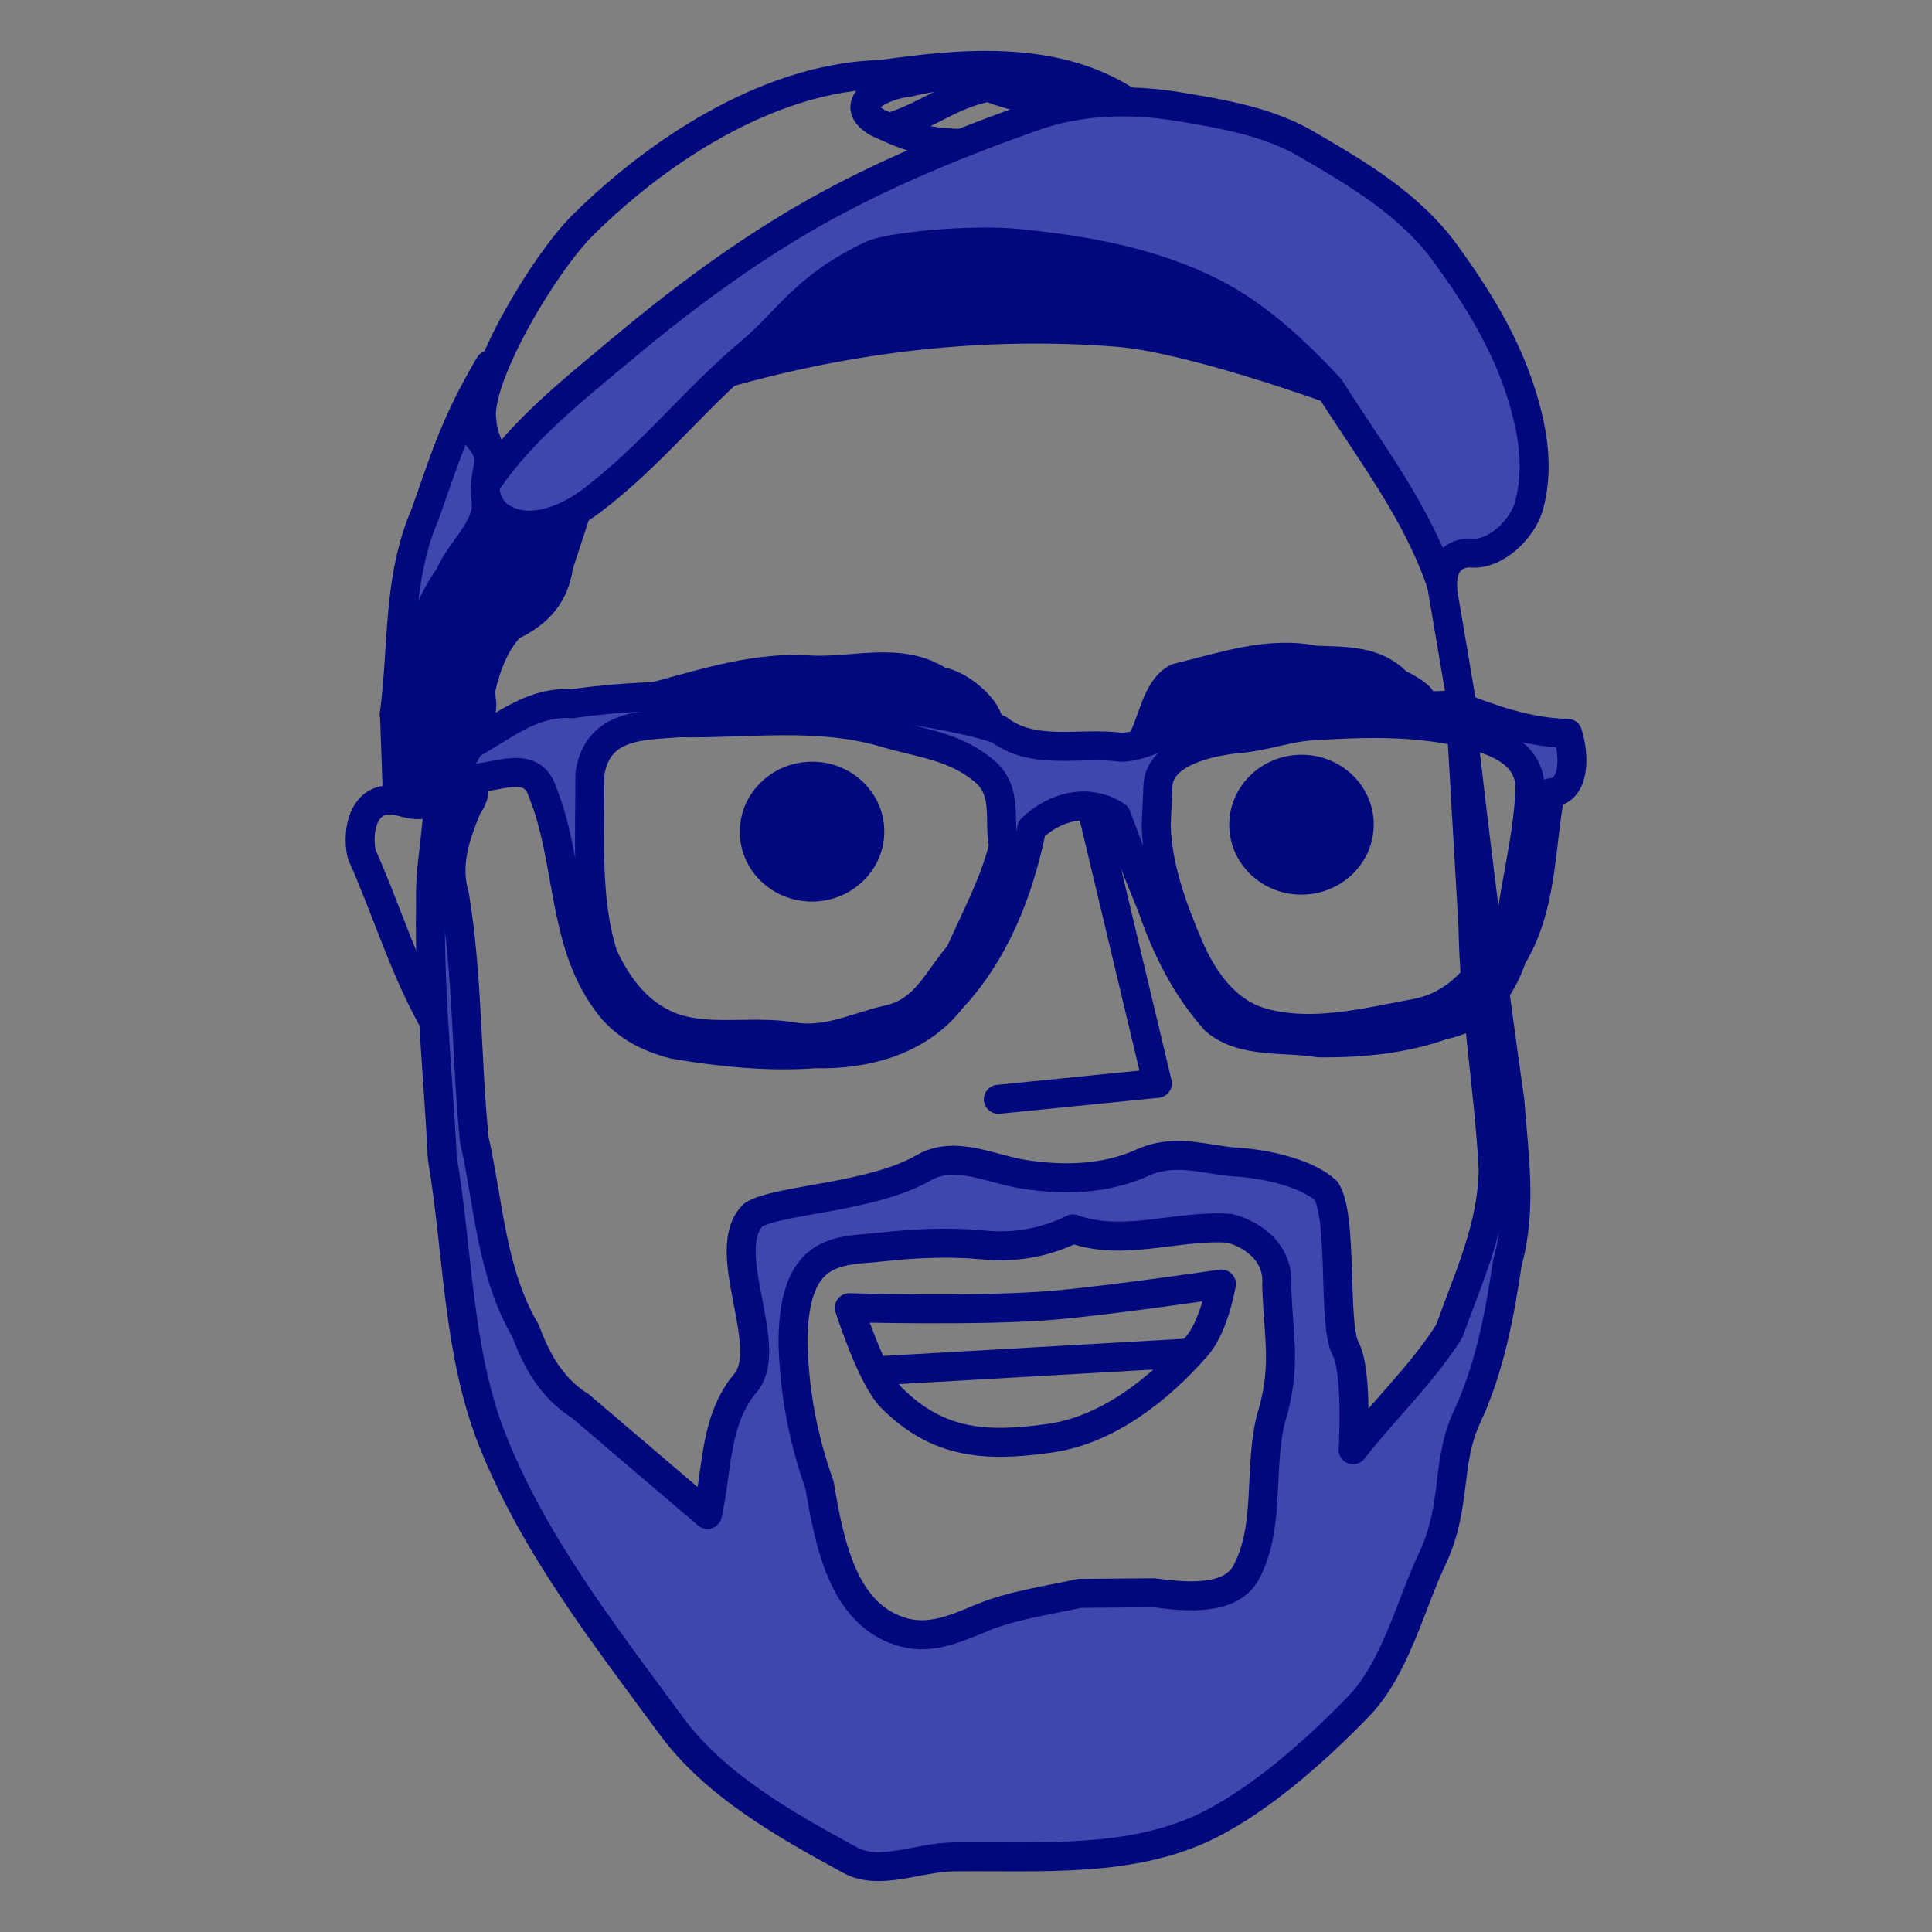<?xml version="1.0" encoding="UTF-8" standalone="no"?>
<!-- Created with Inkscape (http://www.inkscape.org/) -->

<svg
   width="200mm"
   height="200mm"
   viewBox="0 0 200 200"
   version="1.1"
   id="svg1"
   xml:space="preserve"
   sodipodi:docname="profile.svg"
   inkscape:version="1.3.2 (1:1.3.2+202311252150+091e20ef0f)"
   xmlns:inkscape="http://www.inkscape.org/namespaces/inkscape"
   xmlns:sodipodi="http://sodipodi.sourceforge.net/DTD/sodipodi-0.dtd"
   xmlns="http://www.w3.org/2000/svg"
   xmlns:svg="http://www.w3.org/2000/svg"><rect x="0" y="0" width="200" height="200" fill="#808080" stroke="none"/><sodipodi:namedview
     id="namedview1"
     pagecolor="#ffffff"
     bordercolor="#666666"
     borderopacity="1.0"
     inkscape:showpageshadow="2"
     inkscape:pageopacity="0.0"
     inkscape:pagecheckerboard="0"
     inkscape:deskcolor="#d1d1d1"
     inkscape:document-units="mm"
     inkscape:zoom="3.2656734"
     inkscape:cx="372.35811"
     inkscape:cy="55.578123"
     inkscape:window-width="1920"
     inkscape:window-height="1012"
     inkscape:window-x="0"
     inkscape:window-y="0"
     inkscape:window-maximized="1"
     inkscape:current-layer="layer1" /><defs
     id="defs1" /><g
     inkscape:label="Layer 1"
     inkscape:groupmode="layer"
     id="layer1"
     transform="translate(-41.331,-46.436)"><path
       style="fill:#00087e;fill-opacity:1;stroke:#00087e;stroke-width:3;stroke-linecap:round;stroke-linejoin:round;stroke-dasharray:none;stroke-opacity:1"
       d="m 82.165,120.296 c 0.11,3.379 0.208,5.564 0.317,8.943 3.413,1.444 4.905,-0.399 5.571,-3.654 0.73,-2.768 3.945,-4.084 2.979,-7.33 0.436,-2.409 1.462,-5.293 3.196,-7.002 2.722,-1.253 4.539,-3.2 4.928,-6.244 0.628,-1.924 1.257,-3.849 1.885,-5.773 l -9.319,-1.583 -6.931,9.615 z"
       id="path24"
       sodipodi:nodetypes="cccccccccc" /><path
       style="fill:#3f47ae;fill-opacity:1;stroke:#00087e;stroke-width:3;stroke-linecap:round;stroke-linejoin:round;stroke-dasharray:none;stroke-opacity:1"
       d="m 82.143,120.422 c 0.953,-7.194 0.295,-13.98 3.19,-20.754 1.926,-5.304 2.85,-8.972 6.675,-15.465 -0.828,4.559 -2.457,6.011 -1.17,7.51 2.138,2.49 0.433,3.182 0.755,6.135 0.657,3.093 -2.617,5.416 -3.711,8.166 -3.232,4.495 -3.703,9.341 -5.739,14.409 z"
       id="path16"
       sodipodi:nodetypes="cccsccc" /><path
       style="fill:none;fill-opacity:1;stroke:#00087e;stroke-width:3;stroke-linecap:round;stroke-linejoin:round;stroke-dasharray:none;stroke-opacity:1"
       d="m 101.674,69.732 c 8.596,-8.506 20.027,-15.342 30.811,-15.579 8.378,-1.193 17.781,-2.073 25.259,2.618 0.016,1.262 -5.021,1.295 -6.961,2.081 -6.678,0.864 -12.07,5.255 -18.069,7.978 -7.434,3.893 -15.058,7.477 -21.637,12.766 -5.721,3.885 -11.319,7.917 -16.019,13.033 -1.7,3.511 -3.764,0.057 -3.89,-3.148 -0.113,-4.632 6.515,-15.799 10.506,-19.749 z"
       id="path18"
       sodipodi:nodetypes="scccccccs" /><path
       style="fill:none;fill-opacity:1;stroke:#00087e;stroke-width:3;stroke-linecap:round;stroke-linejoin:round;stroke-dasharray:none;stroke-opacity:1"
       d="m 155.484,56.921 c -6.106,-3.223 -13.546,-3.562 -20.205,-1.94 -2.22,0.19 -6.603,2.069 -3.124,4.139 2.454,1.049 4.381,2.445 11.316,2.116 l 3.672,-1.459 9.669,-1.989 z"
       id="path23"
       sodipodi:nodetypes="ccccccc" /><path
       style="fill:none;fill-opacity:1;stroke:#00087e;stroke-width:3;stroke-linecap:round;stroke-linejoin:round;stroke-dasharray:none;stroke-opacity:1"
       d="m 133.748,59.526 c 3.815,-1.279 6.102,-3.352 9.915,-4.066 2.526,1.032 6.882,1.828 9.408,2.86"
       id="path21"
       sodipodi:nodetypes="ccc" /><path
       style="fill:#00087e;fill-opacity:1;stroke:#00087e;stroke-width:3;stroke-linecap:round;stroke-linejoin:round;stroke-dasharray:none;stroke-opacity:1"
       d="m 179.292,86.783 c 0,0 -14.621,-5.347 -22.287,-5.949 -13.552,-1.064 -27.232,0.453 -40.559,4.239 l 7.576,-7.381 8.288,-5.814 15.095,-0.851 16.743,3.405 6.547,3.536 7.852,6.488 z"
       id="path25"
       sodipodi:nodetypes="cac" /><path
       style="fill:#ffffff;fill-opacity:1;stroke:#00087e;stroke-width:3;stroke-linecap:round;stroke-linejoin:round;stroke-dasharray:none;stroke-opacity:1"
       d="m 190.189,104.724 c 0.853,5.043 1.707,10.085 2.56,15.128"
       id="path26" /><path
       style="fill:#00087e;fill-opacity:1;stroke:#00087e;stroke-width:3;stroke-linecap:round;stroke-linejoin:round;stroke-dasharray:none;stroke-opacity:1"
       d="m 106.879,119.112 c 6.038,-1.457 11.956,-3.748 18.267,-3.322 4.505,0.264 9.412,-1.475 13.441,1.166 2.505,0.403 5.578,3.41 5.1,5.04 -6.759,-1.333 -13.496,-2.882 -20.433,-2.528 -5.458,-0.119 -10.917,-0.237 -16.375,-0.356 z"
       id="path27" /><path
       style="fill:#00087e;fill-opacity:1;stroke:#00087e;stroke-width:3;stroke-linecap:round;stroke-linejoin:round;stroke-dasharray:none;stroke-opacity:1"
       d="m 159.22,123.714 c 1.455,-2.203 1.665,-5.899 3.955,-7.101 4.723,-1.134 9.397,-2.828 14.308,-1.841 3.058,0.135 6.221,-0.04 8.506,2.363 4.172,2.107 2.629,2.548 -1.25,2.31 -6.634,-0.051 -13.215,0.432 -19.702,1.867 -2.204,0.071 -3.89,1.509 -5.817,2.402 z"
       id="path28" /><path
       style="fill:none;fill-opacity:1;stroke:#00087e;stroke-width:3;stroke-linecap:round;stroke-linejoin:round;stroke-dasharray:none;stroke-opacity:1"
       d="m 82.439,129.336 c -3.398,-0.707 -4.237,2.988 -3.666,5.529 2.553,5.709 4.329,11.724 7.402,17.202 1.405,-5.769 -1.291,-11.553 0.196,-17.328 0.774,-3.036 1.131,-5.539 -2.861,-5.187 -0.357,-0.072 -0.714,-0.144 -1.07,-0.215 z"
       id="path37" /><path
       id="path38"
       style="fill:#3f47ae;fill-opacity:1;stroke:#00087e;stroke-width:3;stroke-linecap:round;stroke-linejoin:round;stroke-dasharray:none;stroke-opacity:1"
       d="m 89.254,127.592 c -1.043,0.168 -2.445,1.21 -2.564,2.782 -0.215,1.971 -0.429,3.941 -0.644,5.912 -0.592,9.997 0.579,20.046 1.074,30.044 1.656,9.746 1.541,20.049 5.207,29.252 4.294,10.783 11.589,20.127 18.482,29.495 4.547,6.18 11.782,10.254 18.572,13.945 2.98,1.62 7.099,-0.319 10.603,-0.361 8.982,-0.11 18.621,0.702 26.605,-3.352 5.51,-2.798 11.088,-7.792 15.386,-12.233 3.805,-3.931 5.342,-10.433 7.597,-15.215 2.652,-5.623 1.367,-9.884 3.622,-14.741 2.374,-5.112 3.365,-10.509 4.192,-16.008 1.539,-5.515 0.656,-11.139 0.243,-16.742 -1.916,-13.386 -3.562,-26.822 -5.103,-40.264 0.427,7.368 0.854,14.735 1.281,22.103 0.139,8.441 1.656,16.813 2.094,25.198 -0.026,5.951 -2.58,11.31 -4.532,16.811 -2.772,4.418 -6.739,8.143 -9.967,12.297 0,0 0.514,-8.057 -0.796,-10.511 -1.31,-2.454 -0.223,-13.509 -1.982,-16.288 -1.812,-1.703 -5.809,-2.757 -9.269,-2.976 -3.263,-0.206 -6.299,-1.508 -9.818,0.081 -3.766,1.701 -8.02,1.818 -12.171,1.185 -3.408,-0.52 -7.153,-2.539 -10.362,-0.71 -5.42,3.159 -15.162,3.296 -17.708,4.913 -3.651,3.624 2.236,13.454 -0.691,17.274 -3.325,3.83 -2.994,9.038 -4.039,13.727 -4.388,-3.741 -8.775,-7.481 -13.163,-11.222 -2.904,-1.816 -4.502,-4.622 -5.657,-7.762 -3.56,-6.048 -3.816,-13.154 -5.322,-19.86 -0.839,-8.388 -0.653,-16.89 -2.04,-25.244 -0.935,-3.17 0.069,-6.128 1.281,-9.063 1.315,-1.926 0.63,-2.633 -0.413,-2.465 z m 43.518,47.913 c 3.335,-0.359 6.684,-0.512 10.063,-0.221 3.35,0.383 6.544,-0.154 9.577,-1.63 5.259,1.882 10.748,-0.446 16.169,-0.066 1.799,0.398 5.208,2.166 4.912,5.91 0.193,5.683 1.061,8.454 -0.638,13.967 -1.224,5.176 -0.011,11.029 -2.507,15.72 -1.586,2.981 -6.133,2.598 -9.558,2.134 -2.574,0.021 -5.148,0.043 -7.721,0.064 -3.22,0.725 -6.946,1.209 -10.132,2.542 -2.995,1.253 -5.566,2.342 -8.516,1.357 -5.795,-1.934 -7.216,-8.945 -8.255,-15.142 -1.741,-4.852 -2.661,-9.854 -2.745,-15.009 0.14,-9.928 5.038,-9.118 9.352,-9.626 z"
       sodipodi:nodetypes="scccssssssssccccccczcssscccccccccsccccccsccsccccc" /><path
       style="fill:none;fill-opacity:1;stroke:#00087e;stroke-width:3;stroke-linecap:round;stroke-linejoin:round;stroke-dasharray:none;stroke-opacity:1"
       d="m 153.617,127.034 7.527,31.55 -16.464,1.651"
       id="path41"
       sodipodi:nodetypes="ccc" /><path
       id="path29"
       style="fill:#3f47ae;fill-opacity:1;stroke:#00087e;stroke-width:3;stroke-linecap:round;stroke-linejoin:round;stroke-dasharray:none;stroke-opacity:1"
       d="m 99.06,119.305 c -3.419,0.344 -6.181,2.68 -9.176,4.31 -0.872,2.376 -4.551,4.58 0.273,3.393 2.673,-0.027 6.233,-2.062 7.346,1.445 2.817,6.963 1.997,15.351 6.572,21.608 1.719,2.451 4.19,3.757 7.035,4.49 4.74,0.801 9.702,1.327 14.538,0.967 5.234,0.147 10.81,-1.322 14.129,-5.614 4.568,-4.862 7.047,-11.239 8.36,-17.7 2.378,-2.284 5.864,-3.218 8.763,-1.3 1.154,3.129 2.372,6.234 3.653,9.313 1.488,4.335 3.488,8.381 6.558,11.824 2.781,2.454 7.192,1.758 10.721,2.347 4.313,0.05 8.852,-0.367 12.926,-1.859 3.643,-0.644 6.005,-3.635 7.096,-7.004 3.149,-5.138 2.902,-11.268 3.954,-17.018 2.573,-0.134 2.562,-3.743 1.803,-6.155 -4.115,-0.08 -7.925,-1.47 -11.717,-2.94 -8.201,0.369 -16.471,-0.043 -24.559,1.599 -3.636,-0.233 -6.475,2.66 -9.916,2.787 -4.242,-0.586 -9.062,0.925 -12.697,-1.858 -4.939,-1.612 -10.313,-2.018 -15.417,-3.172 -9.567,-0.063 -19.221,-0.889 -28.736,0.517 -0.518,-0.04 -1.02,-0.032 -1.508,0.018 z m 12.528,1.951 c 7.154,0.127 14.413,-1.03 21.397,1.046 3.552,1.056 7.141,1.344 10.223,3.934 2.546,2.14 1.444,5.132 2.011,7.774 -0.919,3.811 -2.933,7.523 -4.53,11.15 -2.218,2.537 -3.559,5.955 -7.257,6.788 -3.398,0.766 -6.462,2.424 -10.071,1.807 -4.193,-0.716 -8.922,0.478 -12.78,-1.106 -3.151,-1.294 -5.248,-3.974 -6.781,-7.236 -1.888,-5.727 -1.372,-12.758 -1.403,-18.874 0.796,-5.258 5.612,-4.96 9.193,-5.282 z m 65.502,0.327 c 5.349,-0.34 10.851,-0.528 16.062,0.781 2.922,0.734 6.732,2.009 6.555,5.927 -0.214,4.757 -1.467,9.38 -2.053,14.079 -2.294,3.841 -4.749,8.017 -9.735,8.954 -5.342,1.003 -10.773,2.391 -15.921,0.966 -3.586,-0.992 -6.022,-4.194 -7.594,-7.852 -1.713,-3.986 -3.251,-8.217 -3.384,-12.511 l 0.177,-4.123 c 0.146,-3.396 4.996,-4.606 8.667,-4.942 2.434,-0.222 4.785,-1.125 7.227,-1.28 z"
       sodipodi:nodetypes="ccccccccccccccccccccccccccssccssssccasscssscssa" /><path
       style="fill:#3f47ae;fill-opacity:1;stroke:#00087e;stroke-width:3;stroke-linecap:round;stroke-linejoin:round;stroke-dasharray:none;stroke-opacity:1"
       d="m 91.858,96.16 c 3.668,-5.311 8.85,-9.393 13.786,-13.525 6.217,-5.204 12.774,-10.091 19.825,-14.092 7.248,-4.113 15.274,-7.381 22.886,-10.063 4.775,-1.682 9.894,-1.843 15.006,-1.001 4.486,0.739 9.231,1.552 13.114,3.811 5.353,3.114 10.808,6.293 14.552,11.463 3.281,4.531 6.19,9.244 7.853,14.647 1.174,3.815 1.766,7.579 0.726,11.418 -0.639,2.339 -3.444,5.143 -6.053,4.865 -0.381,-0.061 -3.104,0.05 -2.871,3.616 -2.526,-7.698 -7.425,-13.951 -11.7,-20.705 -3.512,-3.769 -7.474,-7.498 -12.093,-9.855 -6.209,-3.169 -13.192,-4.414 -20.218,-5.106 -5.067,-0.499 -13.417,0.403 -15.055,1.181 -7.078,3.361 -8.519,6.664 -12.656,10.13 -5.775,4.839 -10.361,10.815 -16.473,15.389 -2.857,2.138 -6.813,3.51 -9.551,1.46 -1.011,-0.757 -1.797,-2.594 -1.079,-3.634 z"
       id="path17"
       sodipodi:nodetypes="saasssssccccsssssss" /><path
       style="fill:none;fill-opacity:1;stroke:#00087e;stroke-width:3;stroke-linecap:round;stroke-linejoin:round;stroke-dasharray:none;stroke-opacity:1"
       d="m 129.255,181.809 c 0,0 13.775,0.391 21.195,-0.262 6.165,-0.543 17.314,-2.192 17.314,-2.192 0,0 -0.7,4.332 -2.553,6.454 -3.923,4.493 -9.254,8.664 -15.159,9.507 -6.713,0.959 -11.651,0.608 -16.44,-4.193 -2.067,-2.072 -4.358,-9.313 -4.358,-9.313 z"
       id="path39"
       sodipodi:nodetypes="cscsssc" /><ellipse
       style="fill:#00087e;fill-opacity:1;fill-rule:evenodd;stroke:#00087e;stroke-width:3;stroke-linecap:round;stroke-linejoin:round;stroke-dasharray:none;stroke-opacity:1;paint-order:fill markers stroke"
       id="path40"
       cx="121.913"
       cy="135.736"
       rx="5.979"
       ry="5.74"
       transform="rotate(-1.487)" /><ellipse
       style="fill:#00087e;fill-opacity:1;fill-rule:evenodd;stroke:#00087e;stroke-width:3;stroke-linecap:round;stroke-linejoin:round;stroke-dasharray:none;stroke-opacity:1;paint-order:fill markers stroke"
       id="ellipse40"
       cx="172.58"
       cy="136.332"
       rx="5.979"
       ry="5.74"
       transform="rotate(-1.487)" /><path
       style="fill:none;stroke:#00087e;stroke-width:3;stroke-linecap:round;stroke-linejoin:round;stroke-dasharray:none;stroke-opacity:1"
       d="m 132.726,188.308 31.808,-1.817"
       id="path42"
       sodipodi:nodetypes="cc" /></g></svg>
